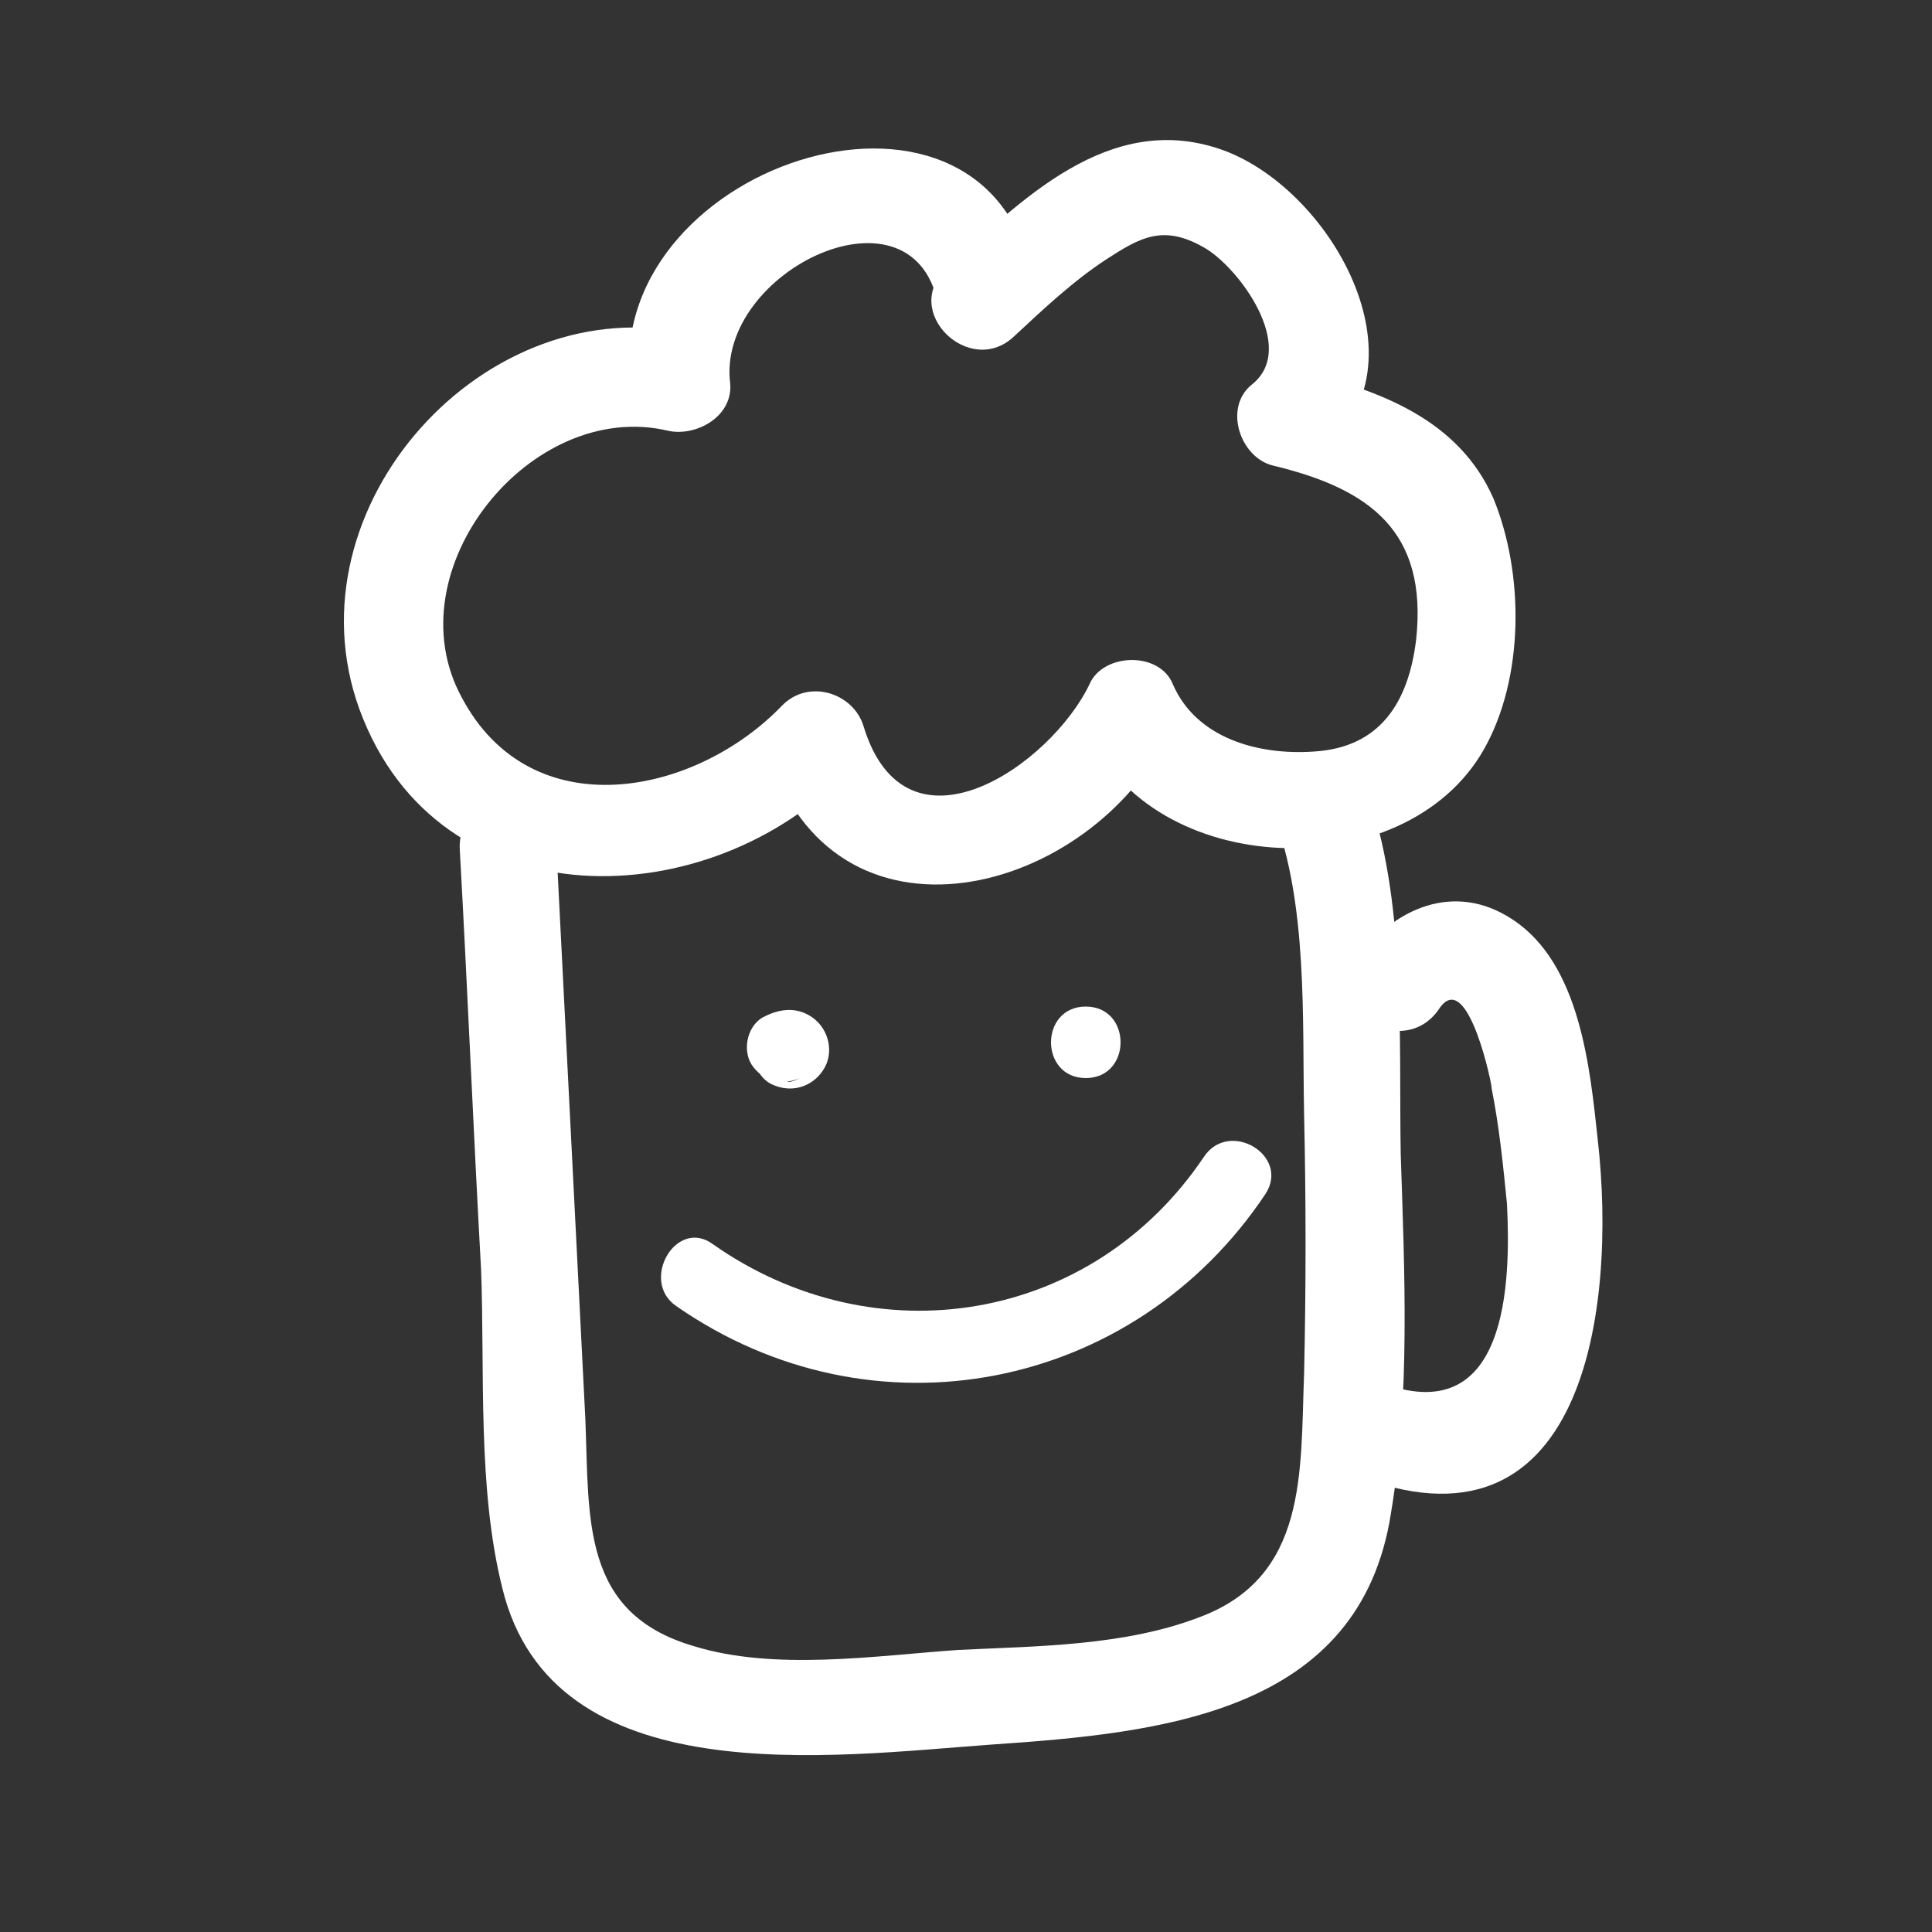 <svg fill="#FFFFFF" xmlns="http://www.w3.org/2000/svg" xmlns:xlink="http://www.w3.org/1999/xlink" version="1.1" x="0px" y="0px" viewBox="0 0 100 100" style="enable-background:new 0 0 100 100;" xml:space="preserve"><rect x="0" y="0" width="100" height="100" fill="#333333" stroke="none"/><style type="text/css">
	.st0{fill:#FFFFFF;}
	.st1{fill:#FFFFFF;}
</style><g><g><path class="st0" d="M42.6,55.4c0.6-0.9,0.3-2.1-0.5-2.7c-0.8-0.6-1.7-0.5-2.5-0.1c-0.9,0.4-1.2,1.7-0.7,2.5    c0.6,0.9,1.6,1.1,2.5,0.7C41.2,55.9,41,56,40.8,56c-0.3-0.1-0.6-0.1-1-0.2c-0.1-0.1-0.1-0.1-0.2-0.1c-0.1-0.3-0.3-0.5-0.4-0.8    c0-0.1,0-0.2-0.1-0.4c0.1-0.3,0.1-0.6,0.2-1c0,0,0,0.1-0.1,0.1c-0.5,0.8-0.1,2.1,0.7,2.5C40.9,56.6,42,56.3,42.6,55.4L42.6,55.4z"></path></g></g><g><g><path class="st0" d="M56.2,55.8c2.4,0,2.4-3.7,0-3.7C53.8,52.1,53.8,55.8,56.2,55.8L56.2,55.8z"></path></g></g><g><g><path class="st0" d="M62.3,59.9c-5.8,8.6-17,10.4-25.4,4.5c-1.9-1.4-3.8,1.9-1.9,3.2c10.2,7.1,23.7,4.4,30.5-5.8    C66.8,59.8,63.6,57.9,62.3,59.9L62.3,59.9z"></path></g></g><path class="st1" d="M53.5,14.7c-2.1-12.7-22-6.4-20.9,5c1.1-0.8,2.1-1.6,3.2-2.4c-10.6-2.5-21,8.9-17.2,19.4  c4.1,11.2,18.2,10.7,25.3,3.2c-1.4-0.4-2.8-0.7-4.2-1.1c3.4,11.1,16.8,7.6,20.9-1c-1.4,0-2.9,0-4.3,0c3.3,7.7,16.4,8.2,20.5,1  c2.1-3.7,2.1-9.1,0.5-13c-1.8-4.1-5.9-5.6-10-6.6c0.4,1.4,0.7,2.8,1.1,4.2c5.7-4.6,0.4-13.8-5.3-15.7c-5.7-1.9-10.2,2.6-14.1,6.2  c-2.4,2.2,1.2,5.7,3.5,3.5c1.5-1.4,3.1-2.9,4.8-4c1.7-1.1,2.9-1.8,5-0.6c1.8,1,4.9,5.2,2.5,7.1c-1.5,1.2-0.6,3.8,1.1,4.2  c5,1.2,8,3.4,7.4,9c-0.4,3.3-1.9,5.6-5.3,5.8c-2.9,0.2-6.1-0.7-7.3-3.5c-0.7-1.7-3.6-1.6-4.3,0c-2,4.2-9.5,9.4-11.7,2.2  c-0.5-1.7-2.8-2.5-4.2-1.1c-4.5,4.7-13,6.4-16.6-0.4c-3.6-6.6,3.6-15.5,10.7-13.8c1.4,0.3,3.3-0.7,3.2-2.4C37,14,47.5,9,48.6,16  C49.2,19.2,54,17.8,53.5,14.7L53.5,14.7z"></path><path class="st1" d="M23.8,44c0.4,7.2,0.7,14.5,1.1,21.7C25.1,71,24.7,77,26,82.2c2.6,10.7,17,8.7,25.3,8.1  c8.8-0.6,19.1-1.6,20.7-12c1-6,0.7-12.5,0.5-18.6c-0.1-6,0.3-13.2-1.8-18.9c-1.1-3-6-1.7-4.8,1.3c1.8,4.7,1.5,10.6,1.6,15.6  c0.1,4.4,0.1,8.9,0,13.4c-0.2,5.1,0.2,10.5-5.4,12.6c-3.9,1.5-8.4,1.5-12.5,1.7c-4.3,0.3-9.5,1.1-13.7-0.2  c-5.8-1.7-5.4-6.5-5.6-11.7c-0.5-9.9-1-19.7-1.5-29.6C28.6,40.8,23.6,40.8,23.8,44L23.8,44z"></path><path class="st1" d="M70,76.3c12,4.8,13.7-8.5,12.7-17.3c-0.4-3.7-0.9-9.1-4.4-11.4c-3-2-6.2-0.6-8.1,2.1c-1.8,2.7,2.5,5.2,4.3,2.5  c1.5-2.2,2.8,4.3,2.7,4.1c0.4,2,0.6,4,0.8,6c0.2,4,0.1,11.9-6.7,9.2C68.3,70.3,67,75.1,70,76.3L70,76.3z"></path></svg>